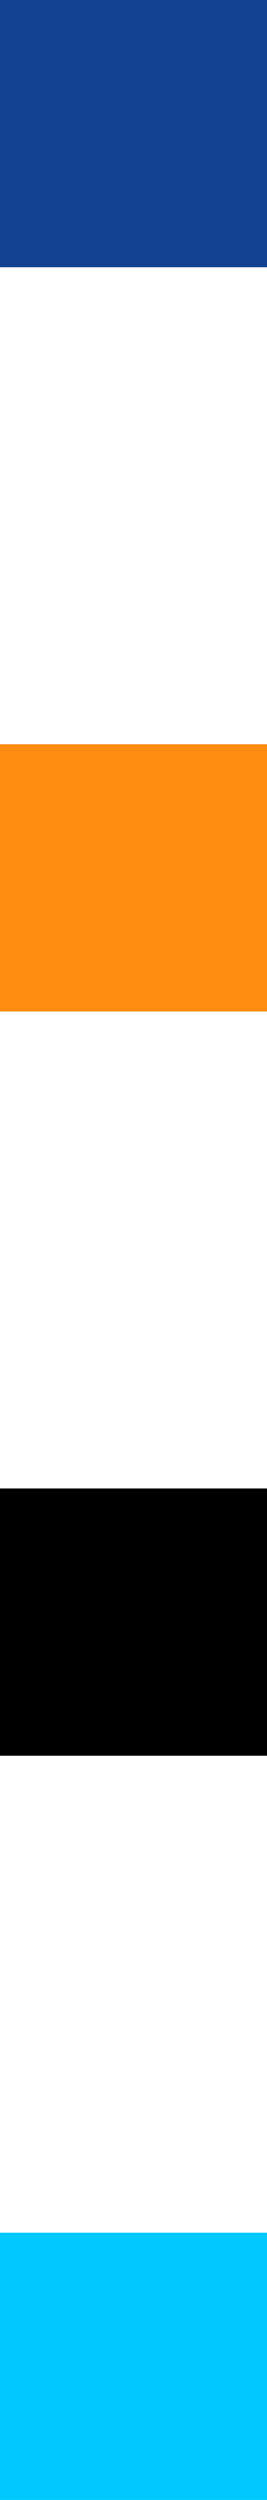 <!-- Generator: Adobe Illustrator 18.0.0, SVG Export Plug-In  -->
<svg version="1.1"
	 xmlns="http://www.w3.org/2000/svg" xmlns:xlink="http://www.w3.org/1999/xlink" xmlns:a="http://ns.adobe.com/AdobeSVGViewerExtensions/3.0/"
	 x="0px" y="0px" width="13px" height="121.6px" viewBox="0 0 13 121.6" enable-background="new 0 0 13 121.6" xml:space="preserve"
	>
<defs>
</defs>
<rect x="0" y="0" fill="#124191" width="13" height="13"/>
<rect x="0" y="36.2" fill="#FF8B10" width="13" height="13"/>
<rect x="0" y="72.4" width="13" height="13"/>
<rect x="0" y="108.6" fill="#00C9FF" width="13" height="13"/>
</svg>
